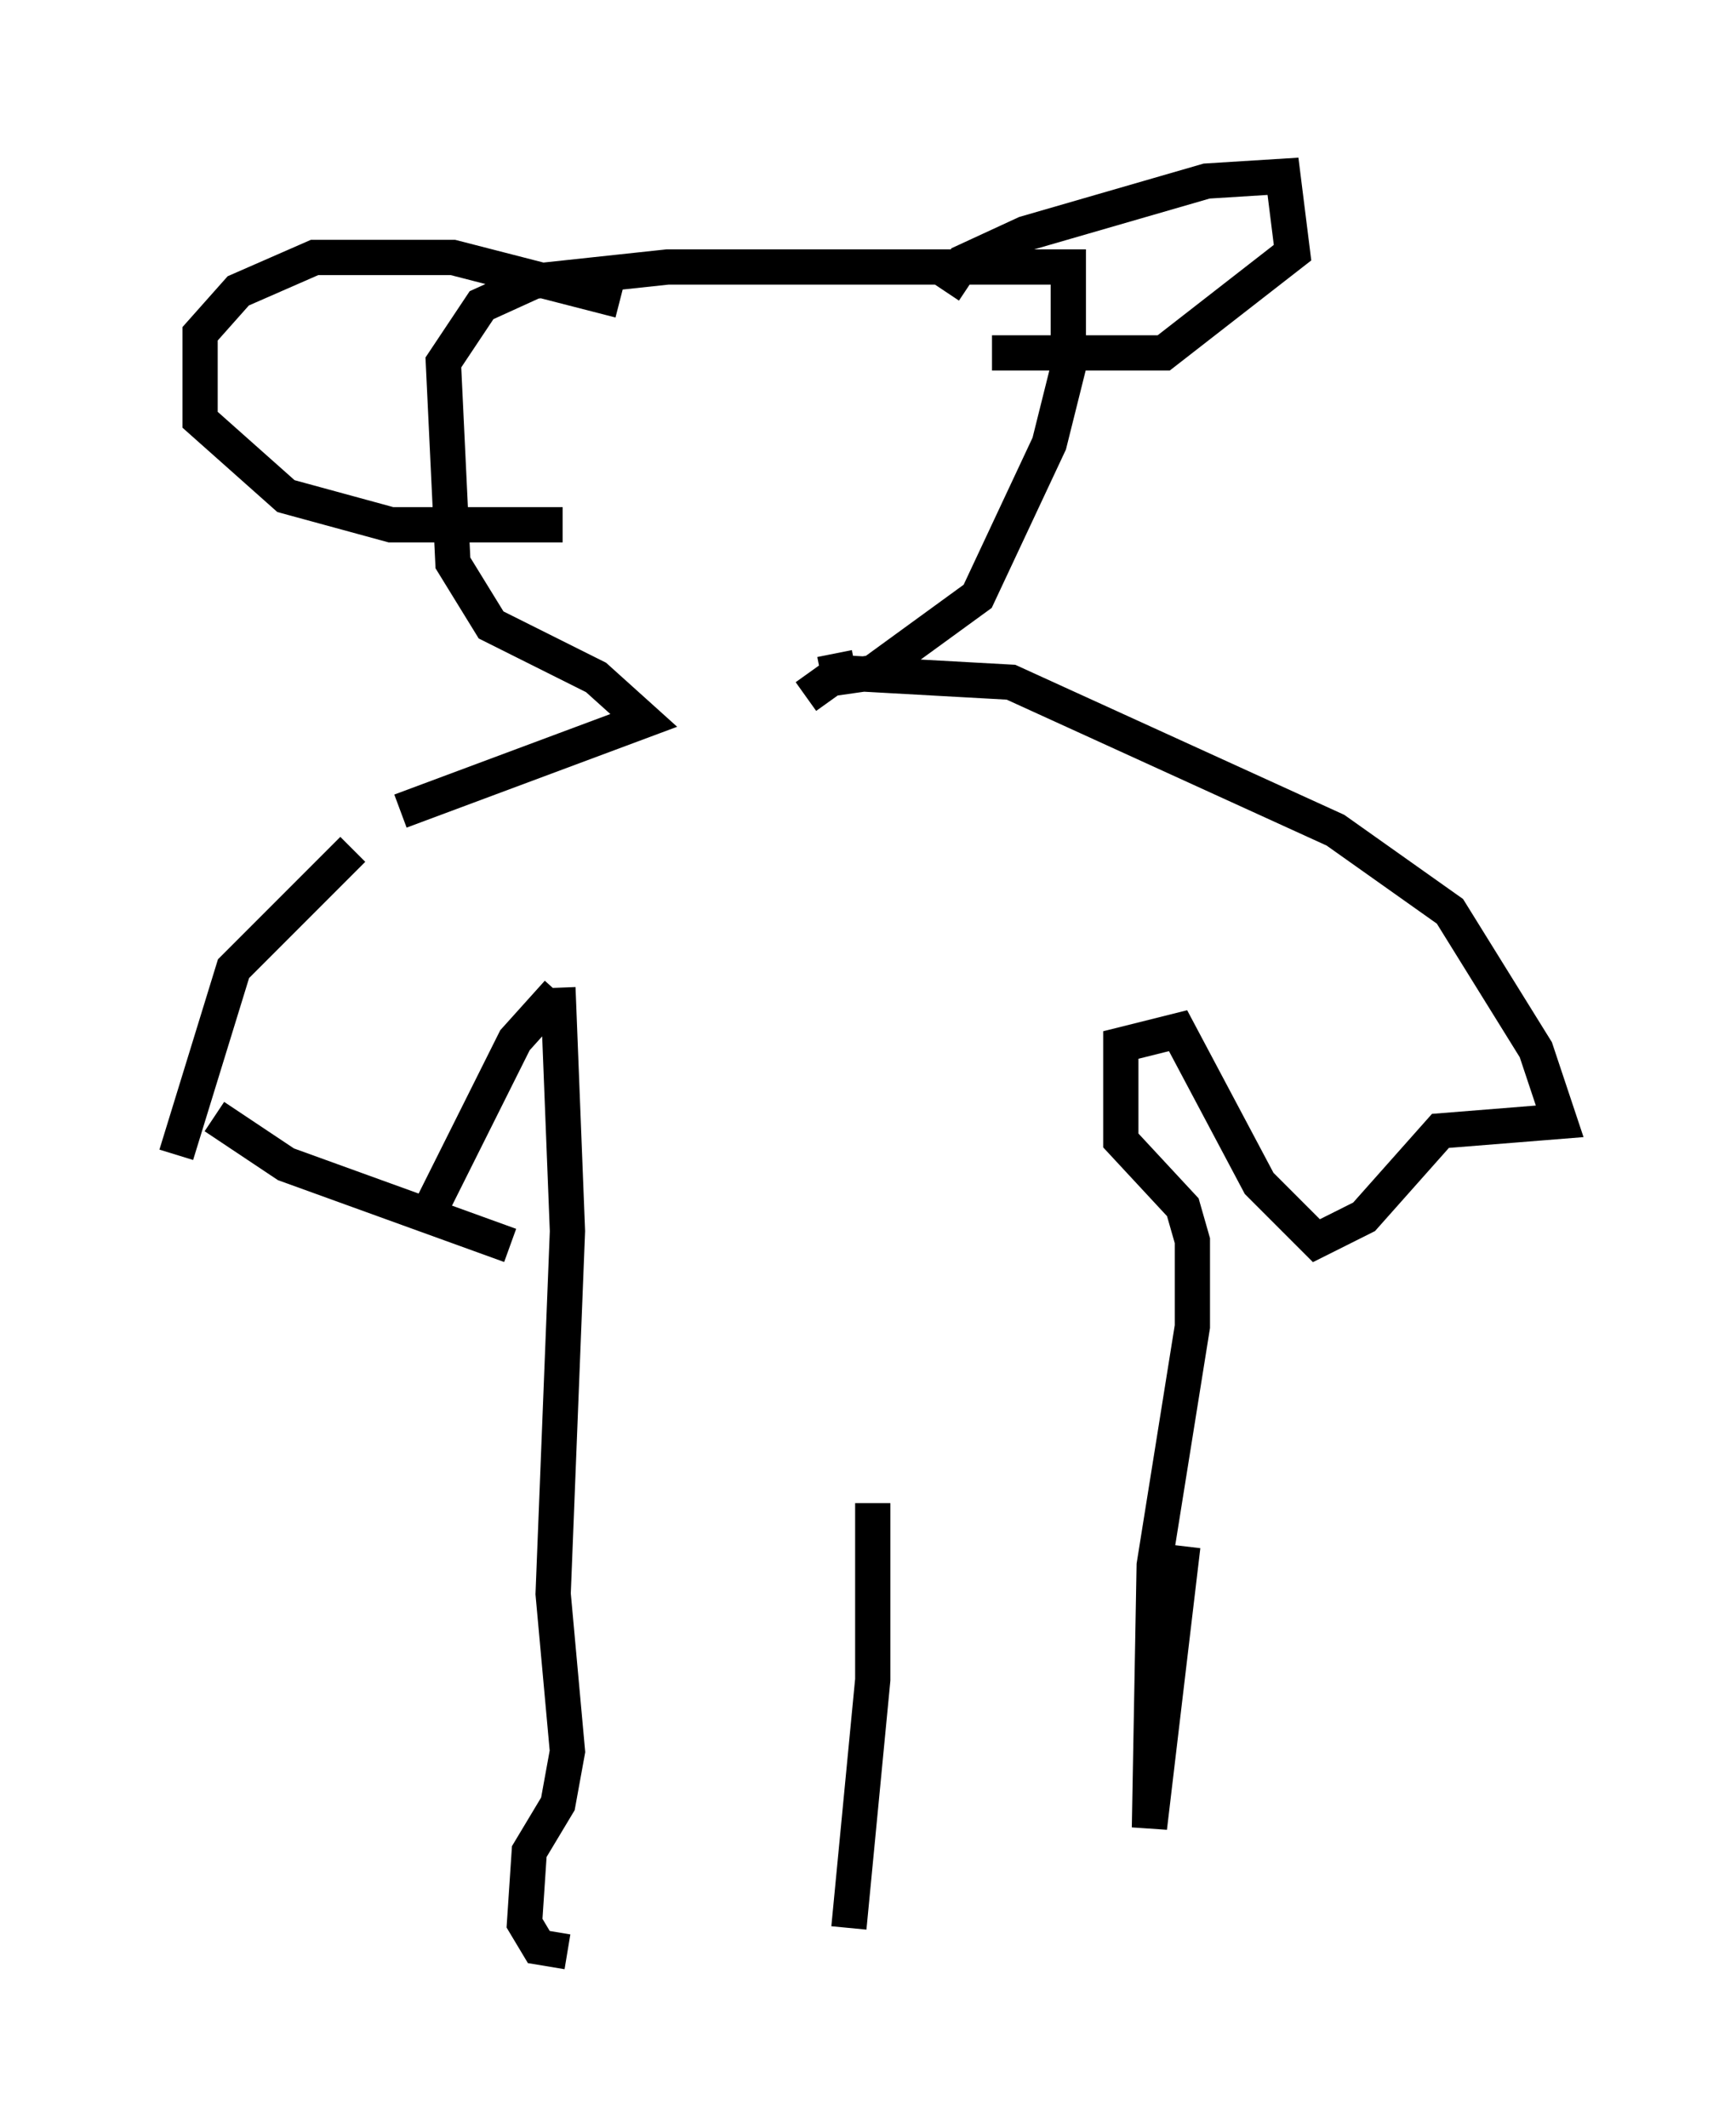 <?xml version="1.0" encoding="utf-8" ?>
<svg baseProfile="full" height="60.338" version="1.1" width="49.242" xmlns="http://www.w3.org/2000/svg" xmlns:ev="http://www.w3.org/2001/xml-events" xmlns:xlink="http://www.w3.org/1999/xlink"><defs /><rect fill="white" height="60.338" width="49.242" x="0" y="0" /><path d="M11.36, 23.674 m-1.353, 0.406 l-3.383, 3.383 -1.624, 5.277 m10.825, -4.601 l-1.218, 1.353 -2.436, 4.871 m3.654, -6.36 l0.271, 6.901 -0.406, 10.284 l0.406, 4.465 -0.271, 1.488 l-0.812, 1.353 -0.135, 2.03 l0.406, 0.677 0.812, 0.135 m8.66, -12.72 l0.0, 5.007 -0.677, 7.036 m9.472, -10.825 l-0.947, 7.984 0.135, -7.442 l1.083, -6.766 0.0, -2.436 l-0.271, -0.947 -1.759, -1.894 l0.0, -2.706 1.624, -0.406 l2.3, 4.33 1.624, 1.624 l1.353, -0.677 2.165, -2.436 l3.383, -0.271 -0.677, -2.03 l-2.436, -3.924 -3.248, -2.3 l-9.202, -4.195 -4.871, -0.271 l-0.947, 0.677 m-16.779, 11.908 l2.03, 1.353 6.36, 2.3 m-3.112, -12.314 l6.901, -2.571 -1.353, -1.218 l-2.977, -1.488 -1.083, -1.759 l-0.271, -5.683 1.083, -1.624 l1.488, -0.677 3.789, -0.406 l11.367, 0.0 0.0, 2.842 l-0.541, 2.165 -2.03, 4.33 l-2.977, 2.165 -0.947, 0.135 l-0.135, -0.677 m3.112, -10.284 l0.541, -0.812 1.759, -0.812 l5.142, -1.488 2.165, -0.135 l0.271, 2.165 -3.654, 2.842 l-4.871, 0.0 m-10.555, -1.488 l-4.736, -1.218 -3.924, 0.0 l-2.165, 0.947 -1.083, 1.218 l0.0, 2.436 2.436, 2.165 l2.977, 0.812 4.871, 0.0 " fill="none" stroke="black" stroke-width="1" /></svg>